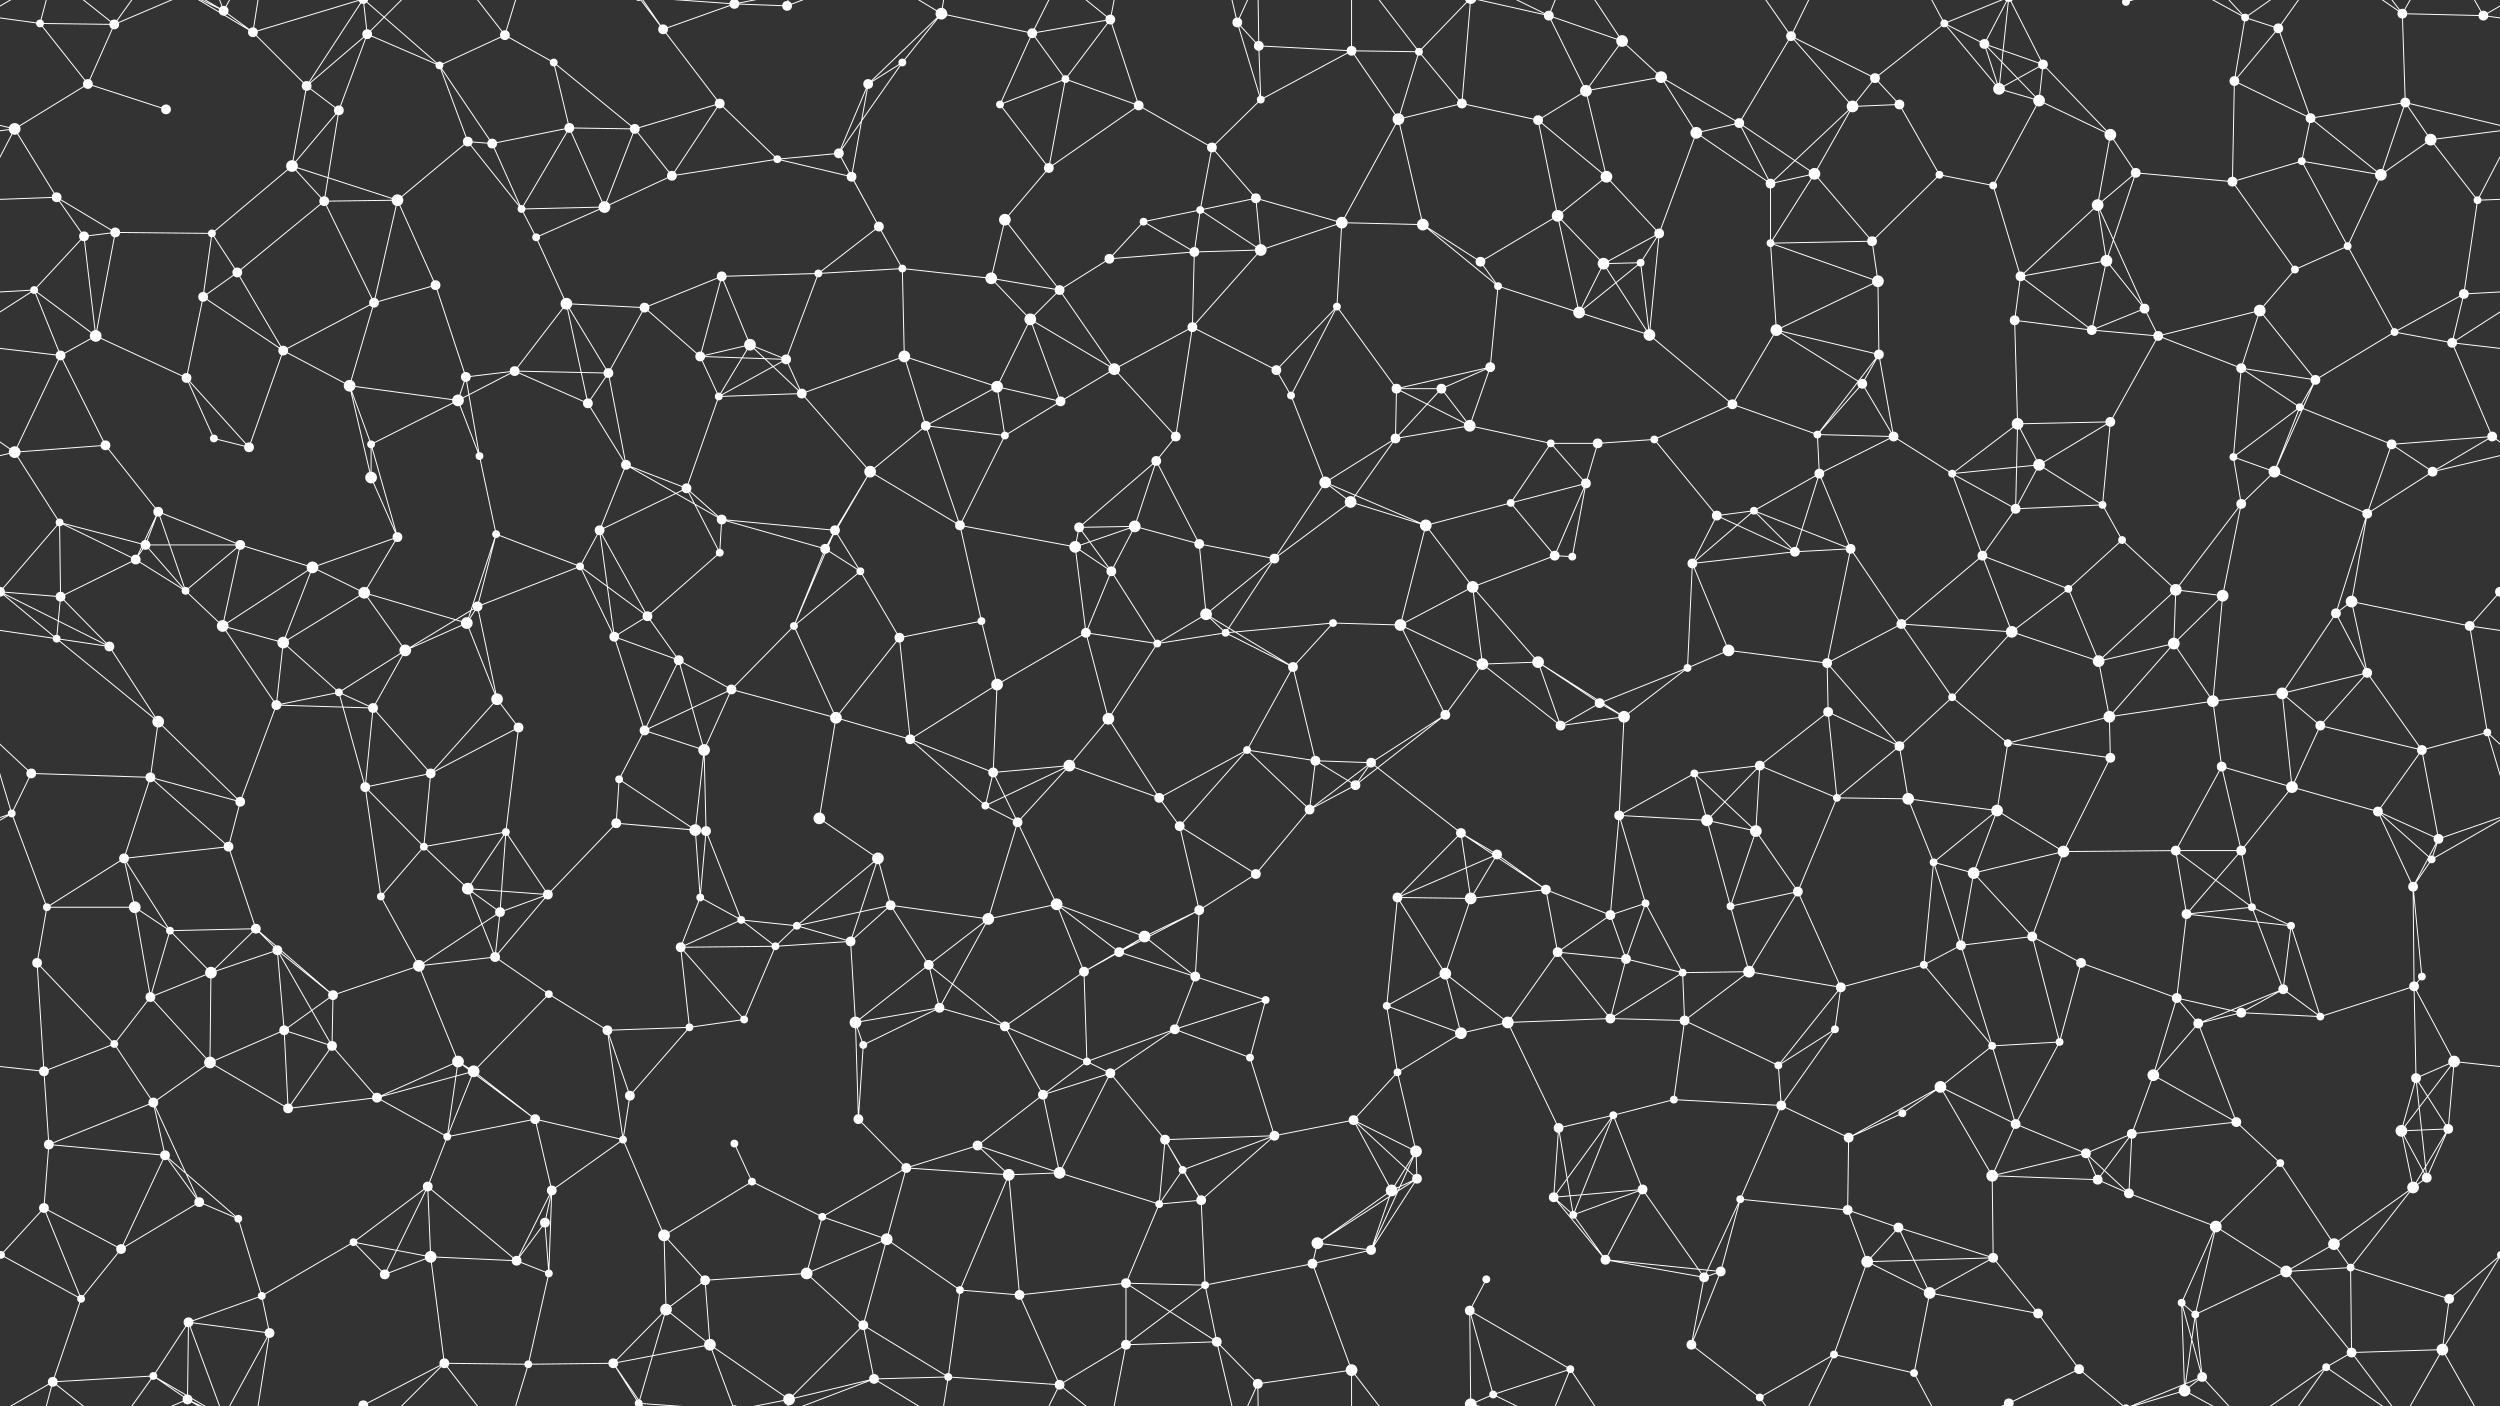 <svg xmlns="http://www.w3.org/2000/svg" width="2560" height="1440" fill="#fff"><rect width="100%" height="100%" fill="#333333" stroke="none"/><circle cx="41" cy="24" r="4"/><circle cx="117" cy="25" r="5"/><circle cx="229" cy="11" r="5"/><circle cx="259" cy="33" r="5"/><circle cx="376" cy="35" r="5"/><circle cx="450" cy="67" r="4"/><circle cx="517" cy="36" r="5"/><circle cx="567" cy="64" r="4"/><circle cx="679" cy="30" r="5"/><circle cx="752" cy="4" r="5"/><circle cx="752" cy="1444" r="5"/><circle cx="806" cy="6" r="5"/><circle cx="924" cy="64" r="4"/><circle cx="964" cy="14" r="6"/><circle cx="1057" cy="34" r="5"/><circle cx="1137" cy="20" r="5"/><circle cx="1267" cy="23" r="5"/><circle cx="1289" cy="47" r="5"/><circle cx="1384" cy="52" r="5"/><circle cx="1453" cy="53" r="4"/><circle cx="1586" cy="16" r="5"/><circle cx="1661" cy="42" r="6"/><circle cx="1701" cy="79" r="6"/><circle cx="1834" cy="37" r="5"/><circle cx="1920" cy="80" r="5"/><circle cx="1991" cy="24" r="4"/><circle cx="2032" cy="45" r="5"/><circle cx="2092" cy="66" r="5"/><circle cx="2177" cy="2" r="4"/><circle cx="2177" cy="1442" r="4"/><circle cx="2299" cy="18" r="4"/><circle cx="2333" cy="29" r="5"/><circle cx="2460" cy="14" r="5"/><circle cx="2543" cy="16" r="5"/><circle cx="15" cy="132" r="6"/><circle cx="90" cy="86" r="5"/><circle cx="170" cy="112" r="5"/><circle cx="314" cy="88" r="5"/><circle cx="347" cy="113" r="5"/><circle cx="479" cy="145" r="5"/><circle cx="504" cy="147" r="5"/><circle cx="583" cy="131" r="5"/><circle cx="650" cy="132" r="5"/><circle cx="737" cy="106" r="5"/><circle cx="859" cy="157" r="5"/><circle cx="889" cy="86" r="5"/><circle cx="1024" cy="107" r="4"/><circle cx="1091" cy="81" r="4"/><circle cx="1166" cy="108" r="5"/><circle cx="1241" cy="151" r="5"/><circle cx="1291" cy="102" r="4"/><circle cx="1432" cy="122" r="6"/><circle cx="1497" cy="106" r="5"/><circle cx="1575" cy="123" r="5"/><circle cx="1624" cy="93" r="6"/><circle cx="1737" cy="136" r="6"/><circle cx="1781" cy="126" r="5"/><circle cx="1897" cy="109" r="6"/><circle cx="1945" cy="107" r="5"/><circle cx="2047" cy="91" r="6"/><circle cx="2088" cy="103" r="6"/><circle cx="2161" cy="138" r="6"/><circle cx="2288" cy="83" r="5"/><circle cx="2366" cy="121" r="5"/><circle cx="2463" cy="105" r="5"/><circle cx="2489" cy="143" r="6"/><circle cx="58" cy="202" r="5"/><circle cx="118" cy="238" r="5"/><circle cx="217" cy="239" r="4"/><circle cx="299" cy="170" r="6"/><circle cx="332" cy="206" r="5"/><circle cx="407" cy="205" r="6"/><circle cx="534" cy="214" r="4"/><circle cx="619" cy="212" r="6"/><circle cx="688" cy="180" r="5"/><circle cx="796" cy="163" r="4"/><circle cx="872" cy="181" r="5"/><circle cx="900" cy="232" r="5"/><circle cx="1029" cy="225" r="6"/><circle cx="1074" cy="172" r="5"/><circle cx="1171" cy="227" r="4"/><circle cx="1229" cy="215" r="4"/><circle cx="1286" cy="203" r="5"/><circle cx="1374" cy="228" r="6"/><circle cx="1457" cy="230" r="6"/><circle cx="1595" cy="221" r="6"/><circle cx="1645" cy="181" r="6"/><circle cx="1699" cy="239" r="5"/><circle cx="1813" cy="188" r="5"/><circle cx="1858" cy="178" r="6"/><circle cx="1986" cy="179" r="4"/><circle cx="2041" cy="190" r="4"/><circle cx="2148" cy="210" r="6"/><circle cx="2187" cy="177" r="5"/><circle cx="2286" cy="186" r="5"/><circle cx="2357" cy="165" r="4"/><circle cx="2438" cy="179" r="6"/><circle cx="2537" cy="205" r="4"/><circle cx="35" cy="297" r="4"/><circle cx="86" cy="242" r="5"/><circle cx="208" cy="304" r="5"/><circle cx="243" cy="279" r="5"/><circle cx="383" cy="310" r="5"/><circle cx="446" cy="292" r="5"/><circle cx="549" cy="243" r="4"/><circle cx="580" cy="311" r="6"/><circle cx="660" cy="315" r="5"/><circle cx="739" cy="283" r="5"/><circle cx="838" cy="280" r="4"/><circle cx="924" cy="275" r="4"/><circle cx="1015" cy="285" r="6"/><circle cx="1085" cy="297" r="5"/><circle cx="1136" cy="265" r="5"/><circle cx="1223" cy="258" r="5"/><circle cx="1291" cy="256" r="6"/><circle cx="1369" cy="314" r="4"/><circle cx="1516" cy="268" r="5"/><circle cx="1534" cy="293" r="4"/><circle cx="1642" cy="270" r="6"/><circle cx="1680" cy="269" r="4"/><circle cx="1813" cy="249" r="4"/><circle cx="1917" cy="247" r="5"/><circle cx="1923" cy="288" r="6"/><circle cx="2069" cy="283" r="5"/><circle cx="2157" cy="267" r="6"/><circle cx="2196" cy="316" r="5"/><circle cx="2314" cy="318" r="6"/><circle cx="2350" cy="276" r="4"/><circle cx="2404" cy="252" r="4"/><circle cx="2523" cy="301" r="5"/><circle cx="62" cy="364" r="5"/><circle cx="98" cy="344" r="6"/><circle cx="191" cy="387" r="5"/><circle cx="290" cy="359" r="5"/><circle cx="358" cy="395" r="6"/><circle cx="477" cy="386" r="5"/><circle cx="527" cy="380" r="5"/><circle cx="623" cy="382" r="5"/><circle cx="717" cy="365" r="5"/><circle cx="768" cy="353" r="6"/><circle cx="805" cy="368" r="5"/><circle cx="926" cy="365" r="6"/><circle cx="1021" cy="396" r="6"/><circle cx="1055" cy="327" r="6"/><circle cx="1141" cy="378" r="6"/><circle cx="1221" cy="335" r="5"/><circle cx="1307" cy="379" r="5"/><circle cx="1430" cy="398" r="5"/><circle cx="1476" cy="398" r="5"/><circle cx="1526" cy="376" r="5"/><circle cx="1617" cy="320" r="6"/><circle cx="1689" cy="343" r="6"/><circle cx="1819" cy="338" r="6"/><circle cx="1907" cy="393" r="5"/><circle cx="1924" cy="363" r="5"/><circle cx="2063" cy="328" r="5"/><circle cx="2142" cy="338" r="5"/><circle cx="2210" cy="344" r="5"/><circle cx="2295" cy="377" r="5"/><circle cx="2371" cy="389" r="5"/><circle cx="2452" cy="340" r="4"/><circle cx="2511" cy="351" r="5"/><circle cx="15" cy="463" r="6"/><circle cx="108" cy="456" r="5"/><circle cx="219" cy="449" r="4"/><circle cx="255" cy="458" r="5"/><circle cx="380" cy="455" r="4"/><circle cx="469" cy="410" r="6"/><circle cx="491" cy="467" r="4"/><circle cx="602" cy="413" r="5"/><circle cx="641" cy="476" r="5"/><circle cx="736" cy="406" r="4"/><circle cx="821" cy="403" r="5"/><circle cx="948" cy="436" r="5"/><circle cx="1029" cy="446" r="4"/><circle cx="1086" cy="411" r="5"/><circle cx="1184" cy="472" r="5"/><circle cx="1204" cy="447" r="5"/><circle cx="1322" cy="405" r="4"/><circle cx="1429" cy="449" r="5"/><circle cx="1505" cy="436" r="6"/><circle cx="1588" cy="454" r="4"/><circle cx="1636" cy="454" r="5"/><circle cx="1694" cy="450" r="4"/><circle cx="1774" cy="414" r="5"/><circle cx="1861" cy="445" r="4"/><circle cx="1939" cy="447" r="5"/><circle cx="2066" cy="434" r="6"/><circle cx="2088" cy="476" r="6"/><circle cx="2161" cy="432" r="5"/><circle cx="2287" cy="468" r="4"/><circle cx="2355" cy="417" r="4"/><circle cx="2449" cy="455" r="5"/><circle cx="2552" cy="447" r="5"/><circle cx="61" cy="535" r="4"/><circle cx="149" cy="558" r="5"/><circle cx="162" cy="524" r="5"/><circle cx="246" cy="558" r="5"/><circle cx="380" cy="489" r="6"/><circle cx="407" cy="550" r="5"/><circle cx="508" cy="547" r="4"/><circle cx="614" cy="543" r="5"/><circle cx="703" cy="500" r="5"/><circle cx="739" cy="532" r="5"/><circle cx="855" cy="543" r="5"/><circle cx="891" cy="483" r="6"/><circle cx="983" cy="538" r="5"/><circle cx="1105" cy="540" r="5"/><circle cx="1162" cy="539" r="6"/><circle cx="1228" cy="557" r="5"/><circle cx="1357" cy="494" r="6"/><circle cx="1383" cy="514" r="6"/><circle cx="1460" cy="538" r="6"/><circle cx="1547" cy="515" r="4"/><circle cx="1624" cy="495" r="5"/><circle cx="1758" cy="528" r="5"/><circle cx="1796" cy="523" r="4"/><circle cx="1863" cy="485" r="5"/><circle cx="1999" cy="485" r="4"/><circle cx="2064" cy="521" r="5"/><circle cx="2153" cy="517" r="4"/><circle cx="2173" cy="553" r="4"/><circle cx="2295" cy="516" r="5"/><circle cx="2329" cy="483" r="6"/><circle cx="2424" cy="526" r="5"/><circle cx="2491" cy="483" r="5"/><circle cx="62" cy="611" r="5"/><circle cx="139" cy="573" r="5"/><circle cx="190" cy="605" r="4"/><circle cx="320" cy="581" r="6"/><circle cx="373" cy="607" r="6"/><circle cx="478" cy="638" r="6"/><circle cx="489" cy="621" r="5"/><circle cx="594" cy="580" r="4"/><circle cx="663" cy="631" r="5"/><circle cx="737" cy="566" r="4"/><circle cx="845" cy="562" r="5"/><circle cx="881" cy="585" r="4"/><circle cx="1005" cy="636" r="4"/><circle cx="1101" cy="560" r="6"/><circle cx="1138" cy="585" r="5"/><circle cx="1235" cy="629" r="6"/><circle cx="1305" cy="572" r="5"/><circle cx="1365" cy="638" r="4"/><circle cx="1508" cy="601" r="6"/><circle cx="1592" cy="569" r="5"/><circle cx="1610" cy="570" r="4"/><circle cx="1733" cy="577" r="5"/><circle cx="1838" cy="565" r="5"/><circle cx="1895" cy="562" r="5"/><circle cx="1947" cy="639" r="5"/><circle cx="2030" cy="569" r="5"/><circle cx="2118" cy="603" r="4"/><circle cx="2228" cy="604" r="6"/><circle cx="2276" cy="610" r="6"/><circle cx="2392" cy="628" r="5"/><circle cx="2408" cy="616" r="6"/><circle cx="2560" cy="606" r="5"/><circle cx="-0" cy="606" r="5"/><circle cx="58" cy="654" r="4"/><circle cx="112" cy="662" r="5"/><circle cx="228" cy="641" r="6"/><circle cx="290" cy="658" r="6"/><circle cx="347" cy="709" r="4"/><circle cx="415" cy="666" r="6"/><circle cx="509" cy="716" r="6"/><circle cx="629" cy="652" r="5"/><circle cx="695" cy="676" r="5"/><circle cx="749" cy="706" r="5"/><circle cx="813" cy="641" r="4"/><circle cx="921" cy="653" r="5"/><circle cx="1021" cy="701" r="6"/><circle cx="1112" cy="648" r="5"/><circle cx="1185" cy="659" r="4"/><circle cx="1255" cy="648" r="4"/><circle cx="1324" cy="683" r="5"/><circle cx="1434" cy="640" r="6"/><circle cx="1518" cy="680" r="6"/><circle cx="1575" cy="678" r="6"/><circle cx="1638" cy="720" r="5"/><circle cx="1728" cy="684" r="4"/><circle cx="1770" cy="666" r="6"/><circle cx="1871" cy="679" r="5"/><circle cx="1999" cy="714" r="4"/><circle cx="2060" cy="647" r="6"/><circle cx="2149" cy="677" r="6"/><circle cx="2226" cy="659" r="6"/><circle cx="2266" cy="718" r="6"/><circle cx="2337" cy="710" r="6"/><circle cx="2424" cy="689" r="5"/><circle cx="2529" cy="641" r="5"/><circle cx="32" cy="792" r="5"/><circle cx="154" cy="796" r="5"/><circle cx="162" cy="739" r="6"/><circle cx="283" cy="722" r="5"/><circle cx="382" cy="725" r="5"/><circle cx="441" cy="792" r="5"/><circle cx="531" cy="745" r="5"/><circle cx="634" cy="798" r="4"/><circle cx="660" cy="748" r="5"/><circle cx="721" cy="768" r="6"/><circle cx="856" cy="735" r="6"/><circle cx="932" cy="757" r="5"/><circle cx="1017" cy="791" r="5"/><circle cx="1095" cy="784" r="6"/><circle cx="1135" cy="736" r="6"/><circle cx="1277" cy="768" r="4"/><circle cx="1347" cy="779" r="5"/><circle cx="1404" cy="781" r="5"/><circle cx="1480" cy="732" r="5"/><circle cx="1598" cy="743" r="5"/><circle cx="1663" cy="734" r="6"/><circle cx="1735" cy="792" r="4"/><circle cx="1802" cy="784" r="5"/><circle cx="1872" cy="729" r="5"/><circle cx="1945" cy="764" r="5"/><circle cx="2056" cy="761" r="4"/><circle cx="2160" cy="734" r="6"/><circle cx="2161" cy="776" r="5"/><circle cx="2275" cy="785" r="5"/><circle cx="2376" cy="743" r="5"/><circle cx="2480" cy="768" r="5"/><circle cx="2547" cy="750" r="4"/><circle cx="12" cy="833" r="4"/><circle cx="127" cy="879" r="5"/><circle cx="234" cy="867" r="5"/><circle cx="246" cy="821" r="5"/><circle cx="374" cy="806" r="5"/><circle cx="434" cy="867" r="4"/><circle cx="518" cy="852" r="4"/><circle cx="631" cy="843" r="5"/><circle cx="712" cy="850" r="6"/><circle cx="723" cy="851" r="5"/><circle cx="839" cy="838" r="6"/><circle cx="899" cy="879" r="6"/><circle cx="1009" cy="825" r="4"/><circle cx="1042" cy="842" r="5"/><circle cx="1187" cy="817" r="5"/><circle cx="1208" cy="846" r="5"/><circle cx="1341" cy="829" r="5"/><circle cx="1388" cy="804" r="5"/><circle cx="1496" cy="853" r="5"/><circle cx="1533" cy="875" r="5"/><circle cx="1658" cy="835" r="5"/><circle cx="1748" cy="840" r="6"/><circle cx="1798" cy="851" r="6"/><circle cx="1881" cy="817" r="4"/><circle cx="1954" cy="818" r="6"/><circle cx="2045" cy="830" r="6"/><circle cx="2113" cy="872" r="6"/><circle cx="2228" cy="871" r="5"/><circle cx="2295" cy="871" r="5"/><circle cx="2347" cy="806" r="6"/><circle cx="2435" cy="831" r="5"/><circle cx="2497" cy="859" r="5"/><circle cx="48" cy="929" r="4"/><circle cx="138" cy="929" r="6"/><circle cx="174" cy="953" r="4"/><circle cx="262" cy="951" r="5"/><circle cx="390" cy="918" r="4"/><circle cx="479" cy="910" r="6"/><circle cx="512" cy="934" r="5"/><circle cx="561" cy="916" r="5"/><circle cx="717" cy="919" r="4"/><circle cx="759" cy="942" r="4"/><circle cx="816" cy="948" r="4"/><circle cx="912" cy="927" r="5"/><circle cx="1012" cy="941" r="6"/><circle cx="1082" cy="926" r="6"/><circle cx="1172" cy="959" r="6"/><circle cx="1228" cy="932" r="5"/><circle cx="1286" cy="895" r="5"/><circle cx="1431" cy="919" r="5"/><circle cx="1506" cy="920" r="6"/><circle cx="1583" cy="911" r="5"/><circle cx="1649" cy="937" r="5"/><circle cx="1685" cy="925" r="4"/><circle cx="1772" cy="928" r="4"/><circle cx="1841" cy="913" r="5"/><circle cx="1980" cy="883" r="4"/><circle cx="2021" cy="894" r="6"/><circle cx="2081" cy="959" r="5"/><circle cx="2239" cy="936" r="5"/><circle cx="2306" cy="929" r="4"/><circle cx="2346" cy="948" r="4"/><circle cx="2471" cy="908" r="5"/><circle cx="2490" cy="880" r="4"/><circle cx="38" cy="986" r="5"/><circle cx="154" cy="1021" r="5"/><circle cx="216" cy="996" r="6"/><circle cx="284" cy="973" r="5"/><circle cx="341" cy="1019" r="5"/><circle cx="429" cy="989" r="6"/><circle cx="507" cy="980" r="5"/><circle cx="562" cy="1018" r="4"/><circle cx="697" cy="970" r="5"/><circle cx="794" cy="969" r="4"/><circle cx="871" cy="964" r="5"/><circle cx="951" cy="988" r="5"/><circle cx="962" cy="1032" r="5"/><circle cx="1110" cy="995" r="5"/><circle cx="1146" cy="975" r="5"/><circle cx="1224" cy="1000" r="5"/><circle cx="1296" cy="1024" r="4"/><circle cx="1420" cy="1030" r="4"/><circle cx="1480" cy="997" r="6"/><circle cx="1595" cy="975" r="5"/><circle cx="1665" cy="982" r="5"/><circle cx="1723" cy="996" r="4"/><circle cx="1791" cy="995" r="6"/><circle cx="1885" cy="1011" r="5"/><circle cx="1970" cy="988" r="4"/><circle cx="2008" cy="968" r="5"/><circle cx="2131" cy="986" r="5"/><circle cx="2229" cy="1022" r="5"/><circle cx="2295" cy="1037" r="5"/><circle cx="2338" cy="1013" r="5"/><circle cx="2472" cy="1010" r="5"/><circle cx="2480" cy="1000" r="4"/><circle cx="45" cy="1097" r="5"/><circle cx="117" cy="1069" r="4"/><circle cx="215" cy="1088" r="6"/><circle cx="291" cy="1055" r="5"/><circle cx="340" cy="1071" r="5"/><circle cx="469" cy="1087" r="6"/><circle cx="485" cy="1097" r="6"/><circle cx="622" cy="1055" r="5"/><circle cx="706" cy="1052" r="4"/><circle cx="762" cy="1044" r="4"/><circle cx="876" cy="1047" r="6"/><circle cx="884" cy="1070" r="4"/><circle cx="1029" cy="1051" r="5"/><circle cx="1113" cy="1087" r="4"/><circle cx="1137" cy="1099" r="5"/><circle cx="1203" cy="1054" r="5"/><circle cx="1280" cy="1083" r="4"/><circle cx="1431" cy="1098" r="4"/><circle cx="1496" cy="1058" r="6"/><circle cx="1544" cy="1047" r="6"/><circle cx="1649" cy="1043" r="5"/><circle cx="1725" cy="1045" r="5"/><circle cx="1821" cy="1091" r="4"/><circle cx="1879" cy="1054" r="4"/><circle cx="1987" cy="1113" r="6"/><circle cx="2040" cy="1071" r="4"/><circle cx="2109" cy="1067" r="4"/><circle cx="2205" cy="1101" r="6"/><circle cx="2251" cy="1048" r="5"/><circle cx="2376" cy="1041" r="4"/><circle cx="2474" cy="1104" r="5"/><circle cx="2513" cy="1087" r="6"/><circle cx="50" cy="1172" r="5"/><circle cx="157" cy="1129" r="5"/><circle cx="169" cy="1183" r="5"/><circle cx="295" cy="1135" r="5"/><circle cx="386" cy="1124" r="5"/><circle cx="458" cy="1164" r="4"/><circle cx="548" cy="1146" r="5"/><circle cx="638" cy="1167" r="4"/><circle cx="645" cy="1122" r="5"/><circle cx="752" cy="1171" r="4"/><circle cx="879" cy="1146" r="5"/><circle cx="928" cy="1196" r="5"/><circle cx="1001" cy="1173" r="5"/><circle cx="1068" cy="1121" r="5"/><circle cx="1193" cy="1167" r="5"/><circle cx="1211" cy="1198" r="4"/><circle cx="1305" cy="1163" r="5"/><circle cx="1386" cy="1147" r="5"/><circle cx="1450" cy="1179" r="6"/><circle cx="1596" cy="1155" r="5"/><circle cx="1652" cy="1142" r="4"/><circle cx="1714" cy="1126" r="4"/><circle cx="1824" cy="1132" r="5"/><circle cx="1893" cy="1165" r="5"/><circle cx="1948" cy="1140" r="4"/><circle cx="2064" cy="1151" r="5"/><circle cx="2136" cy="1181" r="5"/><circle cx="2183" cy="1161" r="5"/><circle cx="2290" cy="1149" r="5"/><circle cx="2335" cy="1191" r="4"/><circle cx="2459" cy="1158" r="6"/><circle cx="2507" cy="1156" r="5"/><circle cx="45" cy="1237" r="5"/><circle cx="124" cy="1279" r="5"/><circle cx="204" cy="1231" r="5"/><circle cx="244" cy="1248" r="4"/><circle cx="362" cy="1272" r="4"/><circle cx="438" cy="1215" r="5"/><circle cx="558" cy="1252" r="5"/><circle cx="565" cy="1219" r="5"/><circle cx="680" cy="1265" r="6"/><circle cx="770" cy="1210" r="4"/><circle cx="842" cy="1246" r="4"/><circle cx="908" cy="1269" r="6"/><circle cx="1033" cy="1203" r="6"/><circle cx="1085" cy="1201" r="6"/><circle cx="1187" cy="1233" r="4"/><circle cx="1230" cy="1229" r="5"/><circle cx="1349" cy="1273" r="6"/><circle cx="1425" cy="1219" r="6"/><circle cx="1451" cy="1207" r="5"/><circle cx="1591" cy="1226" r="5"/><circle cx="1611" cy="1244" r="4"/><circle cx="1682" cy="1218" r="5"/><circle cx="1782" cy="1228" r="4"/><circle cx="1892" cy="1239" r="5"/><circle cx="1944" cy="1257" r="5"/><circle cx="2040" cy="1204" r="6"/><circle cx="2148" cy="1208" r="5"/><circle cx="2180" cy="1222" r="5"/><circle cx="2269" cy="1256" r="6"/><circle cx="2390" cy="1274" r="6"/><circle cx="2471" cy="1216" r="6"/><circle cx="2485" cy="1206" r="5"/><circle cx="1" cy="1285" r="4"/><circle cx="2561" cy="1285" r="4"/><circle cx="83" cy="1330" r="4"/><circle cx="193" cy="1354" r="5"/><circle cx="268" cy="1327" r="4"/><circle cx="394" cy="1305" r="5"/><circle cx="441" cy="1287" r="6"/><circle cx="529" cy="1291" r="5"/><circle cx="562" cy="1304" r="4"/><circle cx="682" cy="1341" r="6"/><circle cx="722" cy="1311" r="5"/><circle cx="826" cy="1304" r="6"/><circle cx="884" cy="1357" r="5"/><circle cx="983" cy="1321" r="4"/><circle cx="1044" cy="1326" r="5"/><circle cx="1153" cy="1314" r="5"/><circle cx="1234" cy="1316" r="4"/><circle cx="1344" cy="1294" r="5"/><circle cx="1404" cy="1280" r="5"/><circle cx="1505" cy="1342" r="5"/><circle cx="1522" cy="1310" r="4"/><circle cx="1644" cy="1290" r="5"/><circle cx="1745" cy="1308" r="5"/><circle cx="1762" cy="1302" r="5"/><circle cx="1912" cy="1292" r="6"/><circle cx="1976" cy="1324" r="6"/><circle cx="2041" cy="1288" r="5"/><circle cx="2087" cy="1345" r="5"/><circle cx="2234" cy="1334" r="4"/><circle cx="2248" cy="1346" r="4"/><circle cx="2341" cy="1302" r="6"/><circle cx="2407" cy="1298" r="4"/><circle cx="2508" cy="1330" r="5"/><circle cx="54" cy="1415" r="5"/><circle cx="157" cy="1409" r="4"/><circle cx="192" cy="1433" r="5"/><circle cx="276" cy="1365" r="5"/><circle cx="372" cy="1439" r="5"/><circle cx="372" cy="-1" r="5"/><circle cx="455" cy="1396" r="5"/><circle cx="541" cy="1397" r="4"/><circle cx="628" cy="1396" r="5"/><circle cx="654" cy="1437" r="4"/><circle cx="654" cy="-3" r="4"/><circle cx="727" cy="1377" r="6"/><circle cx="808" cy="1433" r="6"/><circle cx="895" cy="1412" r="5"/><circle cx="971" cy="1410" r="4"/><circle cx="1085" cy="1418" r="5"/><circle cx="1153" cy="1377" r="5"/><circle cx="1246" cy="1374" r="5"/><circle cx="1288" cy="1417" r="5"/><circle cx="1384" cy="1403" r="6"/><circle cx="1506" cy="1438" r="6"/><circle cx="1506" cy="-2" r="6"/><circle cx="1529" cy="1428" r="4"/><circle cx="1608" cy="1402" r="4"/><circle cx="1732" cy="1377" r="5"/><circle cx="1802" cy="1431" r="4"/><circle cx="1878" cy="1387" r="4"/><circle cx="1960" cy="1406" r="4"/><circle cx="2057" cy="1437" r="5"/><circle cx="2057" cy="-3" r="5"/><circle cx="2129" cy="1402" r="5"/><circle cx="2237" cy="1424" r="6"/><circle cx="2255" cy="1410" r="5"/><circle cx="2382" cy="1400" r="4"/><circle cx="2408" cy="1385" r="5"/><circle cx="2501" cy="1382" r="6"/><path stroke="#fff" d="M41 24L117 25M41 24L-17 16M41 24L90 86M41 24L54 -25M2601 24L2543 16M41 1464L54 1415M117 25L90 86M117 25L54 -25M117 25L157 -31M117 25L192 -7M117 1465L54 1415M117 1465L157 1409M117 1465L192 1433M229 11L259 33M229 11L193 -86M229 11L157 -31M229 11L192 -7M229 11L276 -75M229 1451L193 1354M229 1451L157 1409M229 1451L192 1433M229 1451L276 1365M259 33L314 88M259 33L192 -7M259 33L276 -75M259 33L372 -1M259 1473L192 1433M259 1473L276 1365M259 1473L372 1439M376 35L450 67M376 35L314 88M376 35L347 113M376 35L372 -1M376 35L455 -44M376 1475L372 1439M376 1475L455 1396M450 67L517 36M450 67L479 145M450 67L504 147M450 67L372 -1M450 1507L372 1439M517 36L567 64M517 36L455 -44M517 36L541 -43M517 1476L455 1396M517 1476L541 1397M567 64L583 131M567 64L650 132M679 30L752 4M679 30L737 106M679 30L628 -44M679 30L654 -3M679 1470L628 1396M679 1470L654 1437M752 4L806 6M752 4L654 -3M752 4L727 -63M752 4L808 -7M752 1444L654 1437M752 1444L727 1377M752 1444L808 1433M806 6L808 -7M806 6L895 -28M806 1446L808 1433M806 1446L895 1412M924 64L964 14M924 64L859 157M924 64L889 86M964 14L1057 34M964 14L889 86M964 14L895 -28M964 14L971 -30M964 1454L895 1412M964 1454L971 1410M1057 34L1137 20M1057 34L1024 107M1057 34L1091 81M1057 34L1085 -22M1057 1474L1085 1418M1137 20L1091 81M1137 20L1166 108M1137 20L1085 -22M1137 20L1153 -63M1137 1460L1085 1418M1137 1460L1153 1377M1267 23L1289 47M1267 23L1291 102M1267 23L1246 -66M1267 23L1288 -23M1267 1463L1246 1374M1267 1463L1288 1417M1289 47L1384 52M1289 47L1291 102M1289 47L1288 -23M1289 1487L1288 1417M1384 52L1453 53M1384 52L1291 102M1384 52L1432 122M1384 52L1384 -37M1384 1492L1384 1403M1453 53L1432 122M1453 53L1497 106M1453 53L1384 -37M1453 53L1506 -2M1453 1493L1384 1403M1453 1493L1506 1438M1586 16L1661 42M1586 16L1624 93M1586 16L1506 -2M1586 16L1529 -12M1586 16L1608 -38M1586 1456L1506 1438M1586 1456L1529 1428M1586 1456L1608 1402M1661 42L1701 79M1661 42L1624 93M1661 42L1608 -38M1661 1482L1608 1402M1701 79L1624 93M1701 79L1737 136M1701 79L1781 126M1834 37L1920 80M1834 37L1781 126M1834 37L1897 109M1834 37L1802 -9M1834 37L1878 -53M1834 1477L1802 1431M1834 1477L1878 1387M1920 80L1991 24M1920 80L1897 109M1920 80L1945 107M1991 24L2032 45M1991 24L2047 91M1991 24L1960 -34M1991 24L2057 -3M1991 1464L1960 1406M1991 1464L2057 1437M2032 45L2092 66M2032 45L2047 91M2032 45L2088 103M2032 45L2057 -3M2032 1485L2057 1437M2092 66L2047 91M2092 66L2088 103M2092 66L2161 138M2092 66L2057 -3M2092 1506L2057 1437M2177 2L2129 -38M2177 2L2237 -16M2177 2L2255 -30M2177 1442L2129 1402M2177 1442L2237 1424M2177 1442L2255 1410M2299 18L2333 29M2299 18L2288 83M2299 18L2237 -16M2299 18L2255 -30M2299 18L2382 -40M2299 1458L2237 1424M2299 1458L2255 1410M2299 1458L2382 1400M2333 29L2288 83M2333 29L2366 121M2333 29L2382 -40M2333 1469L2382 1400M2460 14L2543 16M2460 14L2463 105M2460 14L2382 -40M2460 14L2408 -55M2460 14L2501 -58M2460 1454L2382 1400M2460 1454L2408 1385M2460 1454L2501 1382M2543 16L2614 -25M2543 16L2501 -58M-17 16L54 -25M-17 1456L54 1415M2543 1456L2614 1415M2543 1456L2501 1382M15 132L90 86M15 132L-97 105M15 132L-71 143M15 132L58 202M15 132L-23 205M2575 132L2463 105M2575 132L2489 143M2575 132L2537 205M90 86L170 112M314 88L347 113M314 88L299 170M314 88L372 -1M314 1528L372 1439M347 113L299 170M347 113L332 206M479 145L504 147M479 145L407 205M479 145L534 214M504 147L583 131M504 147L534 214M583 131L650 132M583 131L534 214M583 131L619 212M650 132L737 106M650 132L619 212M650 132L688 180M737 106L688 180M737 106L796 163M859 157L889 86M859 157L796 163M859 157L872 181M859 157L900 232M889 86L872 181M1024 107L1091 81M1024 107L1074 172M1091 81L1166 108M1091 81L1074 172M1166 108L1241 151M1166 108L1074 172M1241 151L1291 102M1241 151L1229 215M1241 151L1286 203M1432 122L1497 106M1432 122L1374 228M1432 122L1457 230M1497 106L1575 123M1497 106L1506 -2M1497 1546L1506 1438M1575 123L1624 93M1575 123L1595 221M1575 123L1645 181M1624 93L1645 181M1737 136L1781 126M1737 136L1699 239M1737 136L1813 188M1781 126L1813 188M1781 126L1858 178M1897 109L1945 107M1897 109L1813 188M1897 109L1858 178M1945 107L1986 179M2047 91L2088 103M2047 91L2057 -3M2047 1531L2057 1437M2088 103L2161 138M2088 103L2041 190M2161 138L2148 210M2161 138L2187 177M2288 83L2366 121M2288 83L2286 186M2366 121L2463 105M2366 121L2357 165M2366 121L2438 179M2463 105L2489 143M2463 105L2438 179M2489 143L2438 179M2489 143L2537 205M58 202L118 238M58 202L-23 205M58 202L86 242M2618 202L2537 205M118 238L217 239M118 238L86 242M118 238L98 344M217 239L299 170M217 239L208 304M217 239L243 279M299 170L332 206M299 170L407 205M332 206L407 205M332 206L243 279M332 206L383 310M407 205L383 310M407 205L446 292M534 214L619 212M534 214L549 243M619 212L688 180M619 212L549 243M688 180L796 163M796 163L872 181M872 181L900 232M900 232L838 280M900 232L924 275M1029 225L1074 172M1029 225L1015 285M1029 225L1085 297M1171 227L1229 215M1171 227L1136 265M1171 227L1223 258M1229 215L1286 203M1229 215L1223 258M1229 215L1291 256M1286 203L1374 228M1286 203L1291 256M1374 228L1457 230M1374 228L1291 256M1374 228L1369 314M1457 230L1516 268M1457 230L1534 293M1595 221L1645 181M1595 221L1516 268M1595 221L1642 270M1595 221L1617 320M1645 181L1699 239M1699 239L1642 270M1699 239L1680 269M1699 239L1689 343M1813 188L1858 178M1813 188L1813 249M1858 178L1813 249M1858 178L1917 247M1986 179L2041 190M1986 179L1917 247M2041 190L2069 283M2148 210L2187 177M2148 210L2069 283M2148 210L2157 267M2148 210L2196 316M2187 177L2286 186M2187 177L2157 267M2286 186L2357 165M2286 186L2350 276M2357 165L2438 179M2357 165L2404 252M2438 179L2404 252M2537 205L2523 301M35 297L86 242M35 297L-37 301M35 297L62 364M35 297L98 344M35 297L-49 351M2595 297L2523 301M2595 297L2511 351M86 242L98 344M208 304L243 279M208 304L191 387M208 304L290 359M243 279L290 359M383 310L446 292M383 310L290 359M383 310L358 395M446 292L477 386M549 243L580 311M580 311L660 315M580 311L527 380M580 311L623 382M580 311L602 413M660 315L739 283M660 315L623 382M660 315L717 365M739 283L838 280M739 283L717 365M739 283L768 353M838 280L924 275M838 280L805 368M924 275L1015 285M924 275L926 365M1015 285L1085 297M1015 285L1055 327M1085 297L1136 265M1085 297L1055 327M1085 297L1141 378M1136 265L1223 258M1223 258L1291 256M1223 258L1221 335M1291 256L1221 335M1369 314L1307 379M1369 314L1430 398M1369 314L1322 405M1516 268L1534 293M1534 293L1526 376M1534 293L1617 320M1642 270L1680 269M1642 270L1617 320M1642 270L1689 343M1680 269L1617 320M1680 269L1689 343M1813 249L1917 247M1813 249L1923 288M1813 249L1819 338M1917 247L1923 288M1923 288L1819 338M1923 288L1924 363M2069 283L2157 267M2069 283L2063 328M2069 283L2142 338M2157 267L2196 316M2157 267L2142 338M2196 316L2142 338M2196 316L2210 344M2314 318L2350 276M2314 318L2210 344M2314 318L2295 377M2314 318L2371 389M2350 276L2404 252M2404 252L2452 340M2523 301L2452 340M2523 301L2511 351M62 364L98 344M62 364L-49 351M62 364L15 463M62 364L108 456M2622 364L2511 351M98 344L191 387M191 387L219 449M191 387L255 458M290 359L358 395M290 359L255 458M358 395L380 455M358 395L469 410M358 395L380 489M477 386L527 380M477 386L469 410M477 386L491 467M527 380L623 382M527 380L469 410M527 380L602 413M623 382L602 413M623 382L641 476M717 365L768 353M717 365L805 368M717 365L736 406M768 353L805 368M768 353L736 406M768 353L821 403M805 368L736 406M805 368L821 403M926 365L1021 396M926 365L821 403M926 365L948 436M1021 396L1055 327M1021 396L948 436M1021 396L1029 446M1021 396L1086 411M1055 327L1141 378M1055 327L1086 411M1141 378L1221 335M1141 378L1086 411M1141 378L1204 447M1221 335L1307 379M1221 335L1204 447M1307 379L1322 405M1430 398L1476 398M1430 398L1526 376M1430 398L1429 449M1430 398L1505 436M1476 398L1526 376M1476 398L1429 449M1476 398L1505 436M1526 376L1505 436M1617 320L1689 343M1689 343L1774 414M1819 338L1907 393M1819 338L1924 363M1819 338L1774 414M1907 393L1924 363M1907 393L1861 445M1907 393L1939 447M1924 363L1861 445M1924 363L1939 447M2063 328L2142 338M2063 328L2066 434M2142 338L2210 344M2210 344L2295 377M2210 344L2161 432M2295 377L2371 389M2295 377L2287 468M2295 377L2355 417M2371 389L2452 340M2371 389L2355 417M2371 389L2329 483M2452 340L2511 351M2511 351L2552 447M15 463L108 456M15 463L-8 447M15 463L61 535M15 463L-69 483M2575 463L2552 447M2575 463L2491 483M108 456L162 524M219 449L255 458M380 455L469 410M380 455L380 489M380 455L407 550M469 410L491 467M491 467L508 547M602 413L641 476M641 476L614 543M641 476L703 500M641 476L739 532M736 406L821 403M736 406L703 500M821 403L891 483M948 436L1029 446M948 436L891 483M948 436L983 538M1029 446L1086 411M1029 446L983 538M1184 472L1204 447M1184 472L1105 540M1184 472L1162 539M1184 472L1228 557M1322 405L1357 494M1429 449L1505 436M1429 449L1357 494M1429 449L1383 514M1505 436L1588 454M1588 454L1636 454M1588 454L1547 515M1588 454L1624 495M1636 454L1694 450M1636 454L1624 495M1694 450L1774 414M1694 450L1758 528M1774 414L1861 445M1861 445L1939 447M1861 445L1863 485M1939 447L1863 485M1939 447L1999 485M2066 434L2088 476M2066 434L2161 432M2066 434L1999 485M2066 434L2064 521M2088 476L2161 432M2088 476L1999 485M2088 476L2064 521M2088 476L2153 517M2161 432L2153 517M2287 468L2355 417M2287 468L2295 516M2287 468L2329 483M2355 417L2449 455M2355 417L2329 483M2449 455L2552 447M2449 455L2424 526M2449 455L2491 483M2552 447L2491 483M61 535L149 558M61 535L62 611M61 535L139 573M61 535L-0 606M2621 535L2560 606M149 558L162 524M149 558L246 558M149 558L139 573M149 558L190 605M162 524L246 558M162 524L139 573M162 524L190 605M246 558L190 605M246 558L320 581M246 558L228 641M380 489L407 550M407 550L320 581M407 550L373 607M508 547L478 638M508 547L489 621M508 547L594 580M614 543L703 500M614 543L594 580M614 543L663 631M614 543L629 652M703 500L739 532M703 500L737 566M739 532L855 543M739 532L737 566M739 532L845 562M855 543L891 483M855 543L845 562M855 543L881 585M855 543L813 641M891 483L983 538M891 483L845 562M983 538L1005 636M983 538L1101 560M1105 540L1162 539M1105 540L1101 560M1105 540L1138 585M1162 539L1228 557M1162 539L1101 560M1162 539L1138 585M1228 557L1235 629M1228 557L1305 572M1357 494L1383 514M1357 494L1460 538M1357 494L1305 572M1383 514L1460 538M1383 514L1305 572M1460 538L1547 515M1460 538L1508 601M1460 538L1434 640M1547 515L1624 495M1547 515L1592 569M1624 495L1592 569M1624 495L1610 570M1758 528L1796 523M1758 528L1733 577M1758 528L1838 565M1796 523L1863 485M1796 523L1733 577M1796 523L1838 565M1796 523L1895 562M1863 485L1838 565M1863 485L1895 562M1999 485L2064 521M1999 485L2030 569M2064 521L2153 517M2064 521L2030 569M2153 517L2173 553M2173 553L2118 603M2173 553L2228 604M2295 516L2329 483M2295 516L2228 604M2295 516L2276 610M2329 483L2424 526M2424 526L2491 483M2424 526L2392 628M2424 526L2408 616M62 611L139 573M62 611L-0 606M62 611L58 654M62 611L112 662M2622 611L2560 606M139 573L190 605M190 605L228 641M320 581L373 607M320 581L228 641M320 581L290 658M373 607L478 638M373 607L290 658M373 607L415 666M478 638L489 621M478 638L415 666M478 638L509 716M489 621L594 580M489 621L415 666M489 621L509 716M594 580L663 631M594 580L629 652M663 631L737 566M663 631L629 652M663 631L695 676M845 562L881 585M845 562L813 641M881 585L813 641M881 585L921 653M1005 636L921 653M1005 636L1021 701M1101 560L1138 585M1101 560L1112 648M1138 585L1112 648M1138 585L1185 659M1235 629L1305 572M1235 629L1185 659M1235 629L1255 648M1235 629L1324 683M1305 572L1255 648M1365 638L1255 648M1365 638L1324 683M1365 638L1434 640M1508 601L1592 569M1508 601L1434 640M1508 601L1518 680M1508 601L1575 678M1592 569L1610 570M1733 577L1838 565M1733 577L1728 684M1733 577L1770 666M1838 565L1895 562M1895 562L1947 639M1895 562L1871 679M1947 639L2030 569M1947 639L1871 679M1947 639L1999 714M1947 639L2060 647M2030 569L2118 603M2030 569L2060 647M2118 603L2060 647M2118 603L2149 677M2228 604L2276 610M2228 604L2149 677M2228 604L2226 659M2276 610L2226 659M2276 610L2266 718M2392 628L2408 616M2392 628L2337 710M2392 628L2424 689M2408 616L2424 689M2408 616L2529 641M2560 606L2618 654M2560 606L2672 662M2560 606L2529 641M-0 606L58 654M-0 606L112 662M58 654L112 662M58 654L-31 641M58 654L162 739M2618 654L2529 641M112 662L162 739M228 641L290 658M228 641L283 722M290 658L347 709M290 658L283 722M347 709L415 666M347 709L283 722M347 709L382 725M347 709L374 806M415 666L382 725M509 716L441 792M509 716L531 745M629 652L695 676M629 652L660 748M695 676L749 706M695 676L660 748M695 676L721 768M749 706L813 641M749 706L660 748M749 706L721 768M749 706L856 735M813 641L856 735M921 653L856 735M921 653L932 757M1021 701L1112 648M1021 701L932 757M1021 701L1017 791M1112 648L1185 659M1112 648L1135 736M1185 659L1255 648M1185 659L1135 736M1255 648L1324 683M1324 683L1277 768M1324 683L1347 779M1434 640L1518 680M1434 640L1480 732M1518 680L1575 678M1518 680L1480 732M1518 680L1598 743M1575 678L1638 720M1575 678L1598 743M1575 678L1663 734M1638 720L1728 684M1638 720L1598 743M1638 720L1663 734M1728 684L1770 666M1728 684L1663 734M1770 666L1871 679M1871 679L1872 729M1871 679L1945 764M1999 714L2060 647M1999 714L1945 764M1999 714L2056 761M2060 647L2149 677M2149 677L2226 659M2149 677L2160 734M2226 659L2266 718M2226 659L2160 734M2266 718L2337 710M2266 718L2160 734M2266 718L2275 785M2337 710L2424 689M2337 710L2376 743M2337 710L2347 806M2424 689L2376 743M2424 689L2480 768M2529 641L2547 750M32 792L154 796M32 792L-13 750M32 792L12 833M2592 792L2547 750M154 796L162 739M154 796L127 879M154 796L234 867M154 796L246 821M162 739L246 821M283 722L382 725M283 722L246 821M382 725L441 792M382 725L374 806M441 792L531 745M441 792L374 806M441 792L434 867M531 745L518 852M634 798L660 748M634 798L631 843M634 798L712 850M660 748L721 768M721 768L712 850M721 768L723 851M856 735L932 757M856 735L839 838M932 757L1017 791M932 757L1009 825M1017 791L1095 784M1017 791L1009 825M1017 791L1042 842M1095 784L1135 736M1095 784L1009 825M1095 784L1042 842M1095 784L1187 817M1135 736L1187 817M1277 768L1347 779M1277 768L1187 817M1277 768L1208 846M1277 768L1341 829M1347 779L1404 781M1347 779L1341 829M1347 779L1388 804M1404 781L1480 732M1404 781L1341 829M1404 781L1388 804M1404 781L1496 853M1480 732L1388 804M1598 743L1663 734M1663 734L1658 835M1735 792L1802 784M1735 792L1658 835M1735 792L1748 840M1735 792L1798 851M1802 784L1872 729M1802 784L1748 840M1802 784L1798 851M1802 784L1881 817M1872 729L1945 764M1872 729L1881 817M1945 764L1881 817M1945 764L1954 818M2056 761L2160 734M2056 761L2161 776M2056 761L2045 830M2160 734L2161 776M2161 776L2113 872M2275 785L2228 871M2275 785L2295 871M2275 785L2347 806M2376 743L2480 768M2376 743L2347 806M2480 768L2547 750M2480 768L2435 831M2480 768L2497 859M2547 750L2572 833M-13 750L12 833M12 833L-63 859M12 833L48 929M12 833L-70 880M2572 833L2497 859M2572 833L2490 880M127 879L234 867M127 879L48 929M127 879L138 929M127 879L174 953M234 867L246 821M234 867L262 951M374 806L434 867M374 806L390 918M434 867L518 852M434 867L390 918M434 867L479 910M518 852L479 910M518 852L512 934M518 852L561 916M631 843L712 850M631 843L723 851M631 843L561 916M712 850L723 851M712 850L717 919M723 851L717 919M723 851L759 942M839 838L899 879M899 879L816 948M899 879L912 927M899 879L871 964M1009 825L1042 842M1042 842L1012 941M1042 842L1082 926M1187 817L1208 846M1208 846L1228 932M1208 846L1286 895M1341 829L1388 804M1341 829L1286 895M1496 853L1533 875M1496 853L1431 919M1496 853L1506 920M1496 853L1583 911M1533 875L1431 919M1533 875L1506 920M1533 875L1583 911M1658 835L1748 840M1658 835L1649 937M1658 835L1685 925M1748 840L1798 851M1748 840L1772 928M1798 851L1772 928M1798 851L1841 913M1881 817L1954 818M1881 817L1841 913M1954 818L2045 830M1954 818L1980 883M2045 830L2113 872M2045 830L1980 883M2045 830L2021 894M2113 872L2228 871M2113 872L2021 894M2113 872L2081 959M2228 871L2295 871M2228 871L2239 936M2228 871L2306 929M2295 871L2347 806M2295 871L2239 936M2295 871L2306 929M2347 806L2435 831M2435 831L2497 859M2435 831L2471 908M2435 831L2490 880M2497 859L2471 908M2497 859L2490 880M48 929L138 929M48 929L38 986M138 929L174 953M138 929L154 1021M174 953L262 951M174 953L154 1021M174 953L216 996M262 951L216 996M262 951L284 973M262 951L341 1019M390 918L429 989M479 910L512 934M479 910L561 916M479 910L507 980M512 934L561 916M512 934L429 989M512 934L507 980M561 916L507 980M717 919L759 942M717 919L697 970M759 942L816 948M759 942L697 970M759 942L794 969M816 948L912 927M816 948L794 969M816 948L871 964M912 927L1012 941M912 927L871 964M912 927L951 988M1012 941L1082 926M1012 941L951 988M1012 941L962 1032M1082 926L1172 959M1082 926L1110 995M1082 926L1146 975M1172 959L1228 932M1172 959L1110 995M1172 959L1146 975M1172 959L1224 1000M1228 932L1286 895M1228 932L1146 975M1228 932L1224 1000M1431 919L1506 920M1431 919L1420 1030M1431 919L1480 997M1506 920L1583 911M1506 920L1480 997M1583 911L1649 937M1583 911L1595 975M1649 937L1685 925M1649 937L1595 975M1649 937L1665 982M1685 925L1665 982M1685 925L1723 996M1772 928L1841 913M1772 928L1791 995M1841 913L1791 995M1841 913L1885 1011M1980 883L2021 894M1980 883L1970 988M1980 883L2008 968M2021 894L2081 959M2021 894L2008 968M2081 959L2008 968M2081 959L2131 986M2081 959L2109 1067M2239 936L2306 929M2239 936L2346 948M2239 936L2229 1022M2306 929L2346 948M2306 929L2338 1013M2346 948L2338 1013M2346 948L2376 1041M2471 908L2490 880M2471 908L2472 1010M2471 908L2480 1000M38 986L45 1097M38 986L117 1069M154 1021L216 996M154 1021L117 1069M154 1021L215 1088M216 996L284 973M216 996L215 1088M284 973L341 1019M284 973L291 1055M284 973L340 1071M341 1019L429 989M341 1019L291 1055M341 1019L340 1071M429 989L507 980M429 989L469 1087M507 980L562 1018M562 1018L485 1097M562 1018L622 1055M697 970L794 969M697 970L706 1052M697 970L762 1044M794 969L871 964M794 969L762 1044M871 964L876 1047M951 988L962 1032M951 988L876 1047M951 988L1029 1051M962 1032L876 1047M962 1032L884 1070M962 1032L1029 1051M1110 995L1146 975M1110 995L1029 1051M1110 995L1113 1087M1146 975L1224 1000M1224 1000L1296 1024M1224 1000L1203 1054M1296 1024L1203 1054M1296 1024L1280 1083M1420 1030L1480 997M1420 1030L1431 1098M1420 1030L1496 1058M1480 997L1496 1058M1480 997L1544 1047M1595 975L1665 982M1595 975L1544 1047M1595 975L1649 1043M1665 982L1723 996M1665 982L1649 1043M1723 996L1791 995M1723 996L1649 1043M1723 996L1725 1045M1791 995L1885 1011M1791 995L1725 1045M1885 1011L1970 988M1885 1011L1821 1091M1885 1011L1879 1054M1970 988L2008 968M1970 988L2040 1071M2008 968L2040 1071M2131 986L2229 1022M2131 986L2109 1067M2229 1022L2295 1037M2229 1022L2205 1101M2229 1022L2251 1048M2295 1037L2338 1013M2295 1037L2251 1048M2295 1037L2376 1041M2338 1013L2251 1048M2338 1013L2376 1041M2472 1010L2480 1000M2472 1010L2376 1041M2472 1010L2474 1104M2472 1010L2513 1087M45 1097L117 1069M45 1097L-47 1087M45 1097L50 1172M2605 1097L2513 1087M117 1069L157 1129M215 1088L291 1055M215 1088L157 1129M215 1088L295 1135M291 1055L340 1071M291 1055L295 1135M340 1071L295 1135M340 1071L386 1124M469 1087L485 1097M469 1087L386 1124M469 1087L458 1164M469 1087L548 1146M485 1097L386 1124M485 1097L458 1164M485 1097L548 1146M622 1055L706 1052M622 1055L638 1167M622 1055L645 1122M706 1052L762 1044M706 1052L645 1122M876 1047L884 1070M876 1047L879 1146M884 1070L879 1146M1029 1051L1113 1087M1029 1051L1068 1121M1113 1087L1137 1099M1113 1087L1203 1054M1113 1087L1068 1121M1137 1099L1203 1054M1137 1099L1068 1121M1137 1099L1193 1167M1137 1099L1085 1201M1203 1054L1280 1083M1280 1083L1305 1163M1431 1098L1496 1058M1431 1098L1386 1147M1431 1098L1450 1179M1496 1058L1544 1047M1544 1047L1649 1043M1544 1047L1596 1155M1649 1043L1725 1045M1725 1045L1821 1091M1725 1045L1714 1126M1821 1091L1879 1054M1821 1091L1824 1132M1879 1054L1824 1132M1987 1113L2040 1071M1987 1113L1893 1165M1987 1113L1948 1140M1987 1113L2064 1151M1987 1113L2040 1204M2040 1071L2109 1067M2040 1071L2064 1151M2109 1067L2064 1151M2205 1101L2251 1048M2205 1101L2183 1161M2205 1101L2290 1149M2251 1048L2290 1149M2474 1104L2513 1087M2474 1104L2459 1158M2474 1104L2507 1156M2474 1104L2485 1206M2513 1087L2459 1158M2513 1087L2507 1156M50 1172L157 1129M50 1172L169 1183M50 1172L45 1237M157 1129L169 1183M157 1129L204 1231M169 1183L124 1279M169 1183L204 1231M169 1183L244 1248M295 1135L386 1124M386 1124L458 1164M458 1164L548 1146M458 1164L438 1215M548 1146L638 1167M548 1146L565 1219M638 1167L645 1122M638 1167L565 1219M638 1167L680 1265M752 1171L770 1210M879 1146L928 1196M928 1196L1001 1173M928 1196L842 1246M928 1196L908 1269M928 1196L1033 1203M1001 1173L1068 1121M1001 1173L1033 1203M1001 1173L1085 1201M1068 1121L1085 1201M1193 1167L1211 1198M1193 1167L1305 1163M1193 1167L1187 1233M1193 1167L1230 1229M1211 1198L1305 1163M1211 1198L1187 1233M1211 1198L1230 1229M1305 1163L1386 1147M1305 1163L1230 1229M1386 1147L1450 1179M1386 1147L1425 1219M1386 1147L1451 1207M1450 1179L1425 1219M1450 1179L1451 1207M1450 1179L1404 1280M1596 1155L1652 1142M1596 1155L1591 1226M1596 1155L1611 1244M1652 1142L1714 1126M1652 1142L1591 1226M1652 1142L1611 1244M1652 1142L1682 1218M1714 1126L1824 1132M1824 1132L1893 1165M1824 1132L1782 1228M1893 1165L1948 1140M1893 1165L1892 1239M2064 1151L2136 1181M2064 1151L2040 1204M2136 1181L2183 1161M2136 1181L2040 1204M2136 1181L2148 1208M2136 1181L2180 1222M2183 1161L2290 1149M2183 1161L2148 1208M2183 1161L2180 1222M2290 1149L2335 1191M2335 1191L2269 1256M2335 1191L2390 1274M2459 1158L2507 1156M2459 1158L2471 1216M2459 1158L2485 1206M2507 1156L2471 1216M2507 1156L2485 1206M45 1237L124 1279M45 1237L1 1285M45 1237L83 1330M124 1279L204 1231M124 1279L83 1330M204 1231L244 1248M244 1248L268 1327M362 1272L438 1215M362 1272L268 1327M362 1272L394 1305M362 1272L441 1287M438 1215L394 1305M438 1215L441 1287M438 1215L529 1291M558 1252L565 1219M558 1252L529 1291M558 1252L562 1304M565 1219L529 1291M565 1219L562 1304M680 1265L770 1210M680 1265L682 1341M680 1265L722 1311M770 1210L842 1246M842 1246L908 1269M842 1246L826 1304M908 1269L826 1304M908 1269L884 1357M908 1269L983 1321M1033 1203L1085 1201M1033 1203L983 1321M1033 1203L1044 1326M1085 1201L1187 1233M1187 1233L1230 1229M1187 1233L1153 1314M1230 1229L1234 1316M1349 1273L1425 1219M1349 1273L1451 1207M1349 1273L1344 1294M1349 1273L1404 1280M1425 1219L1451 1207M1425 1219L1404 1280M1451 1207L1404 1280M1591 1226L1611 1244M1591 1226L1682 1218M1591 1226L1644 1290M1611 1244L1682 1218M1611 1244L1644 1290M1682 1218L1644 1290M1682 1218L1745 1308M1782 1228L1892 1239M1782 1228L1745 1308M1782 1228L1762 1302M1892 1239L1944 1257M1892 1239L1912 1292M1944 1257L1912 1292M1944 1257L1976 1324M1944 1257L2041 1288M2040 1204L2148 1208M2040 1204L2041 1288M2148 1208L2180 1222M2180 1222L2269 1256M2269 1256L2234 1334M2269 1256L2248 1346M2269 1256L2341 1302M2390 1274L2471 1216M2390 1274L2485 1206M2390 1274L2341 1302M2390 1274L2407 1298M2471 1216L2485 1206M2471 1216L2407 1298M1 1285L83 1330M1 1285L-52 1330M1 1285L-59 1382M2561 1285L2508 1330M2561 1285L2501 1382M83 1330L54 1415M193 1354L268 1327M193 1354L157 1409M193 1354L192 1433M193 1354L276 1365M268 1327L276 1365M394 1305L441 1287M441 1287L529 1291M441 1287L455 1396M529 1291L562 1304M562 1304L541 1397M682 1341L722 1311M682 1341L628 1396M682 1341L654 1437M682 1341L727 1377M722 1311L826 1304M722 1311L727 1377M826 1304L884 1357M884 1357L808 1433M884 1357L895 1412M884 1357L971 1410M983 1321L1044 1326M983 1321L971 1410M1044 1326L1153 1314M1044 1326L1085 1418M1153 1314L1234 1316M1153 1314L1153 1377M1153 1314L1246 1374M1234 1316L1344 1294M1234 1316L1153 1377M1234 1316L1246 1374M1344 1294L1404 1280M1344 1294L1384 1403M1505 1342L1522 1310M1505 1342L1506 1438M1505 1342L1529 1428M1505 1342L1608 1402M1644 1290L1745 1308M1644 1290L1762 1302M1745 1308L1762 1302M1745 1308L1732 1377M1762 1302L1732 1377M1912 1292L1976 1324M1912 1292L2041 1288M1912 1292L1878 1387M1976 1324L2041 1288M1976 1324L2087 1345M1976 1324L1960 1406M2041 1288L2087 1345M2087 1345L2129 1402M2234 1334L2248 1346M2234 1334L2237 1424M2234 1334L2255 1410M2248 1346L2341 1302M2248 1346L2237 1424M2248 1346L2255 1410M2341 1302L2407 1298M2341 1302L2408 1385M2407 1298L2508 1330M2407 1298L2408 1385M2508 1330L2501 1382M54 1415L157 1409M157 1409L192 1433M372 1439L455 1396M455 1396L541 1397M541 1397L628 1396M628 1396L654 1437M628 1396L727 1377M727 1377L808 1433M808 1433L895 1412M895 1412L971 1410M971 1410L1085 1418M1085 1418L1153 1377M1153 1377L1246 1374M1246 1374L1288 1417M1288 1417L1384 1403M1506 1438L1529 1428M1529 1428L1608 1402M1732 1377L1802 1431M1802 1431L1878 1387M1878 1387L1960 1406M2057 1437L2129 1402M2237 1424L2255 1410M2382 1400L2408 1385M2408 1385L2501 1382"/></svg>